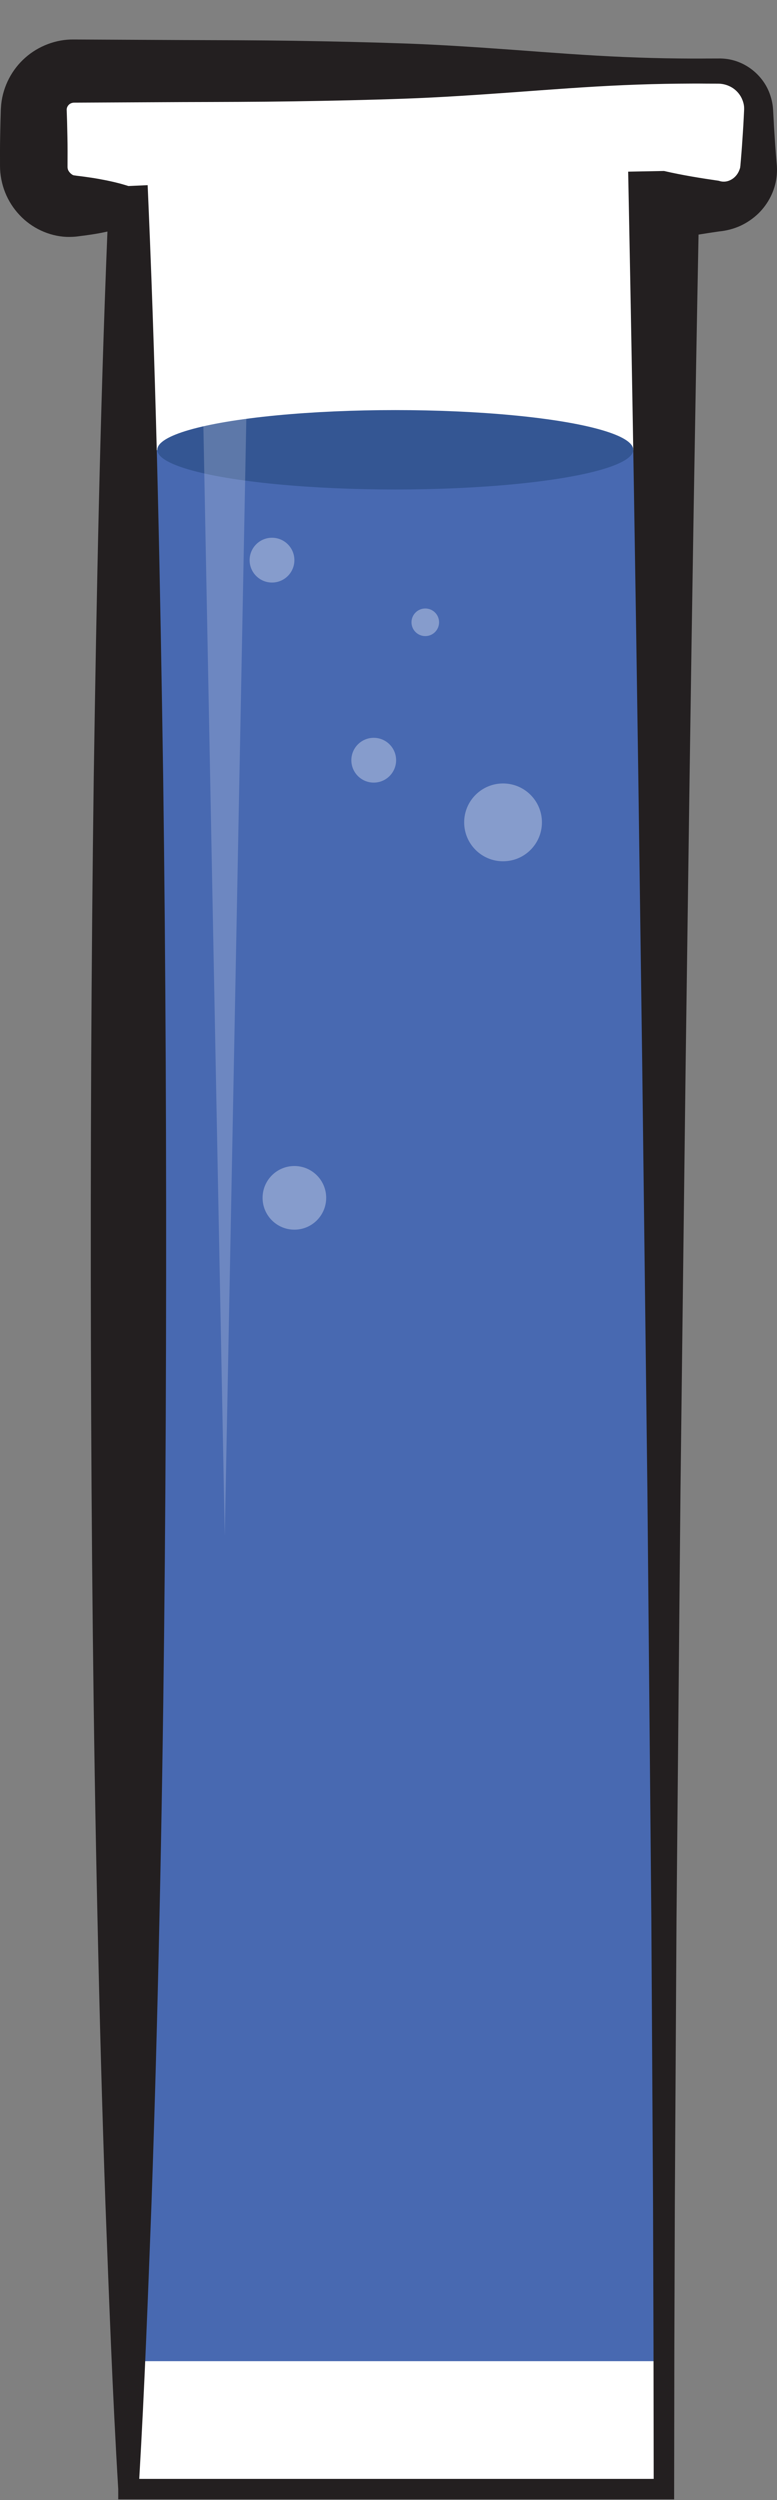 <?xml version="1.0" encoding="utf-8"?>
<!-- Generator: Adobe Illustrator 15.0.0, SVG Export Plug-In . SVG Version: 6.00 Build 0)  -->
<!DOCTYPE svg PUBLIC "-//W3C//DTD SVG 1.1//EN" "http://www.w3.org/Graphics/SVG/1.1/DTD/svg11.dtd">
<svg version="1.1" id="Layer_1" xmlns="http://www.w3.org/2000/svg" xmlns:xlink="http://www.w3.org/1999/xlink" x="0px" y="0px"
	 width="88.328px" height="283.998px" viewBox="0 0 88.328 283.998" enable-background="new 0 0 88.328 283.998"
	 xml:space="preserve">
<rect x="0" y="0" width="88.328" height="283.998" fill="#808080" stroke="none"/>
<g>
	<path fill="#FFFFFF" d="M8.373,8.072h73.332c2.506,0,4.535,2.029,4.535,4.534v6.274c0,2.504-2.029,4.534-4.535,4.534h-6.229V282.76
		H14.604V23.415h-6.23c-2.502,0-4.533-2.03-4.533-4.534v-6.274C3.84,10.102,5.871,8.072,8.373,8.072z"/>
	<rect x="15.805" y="51.14" fill="#4869B1" width="59.619" height="217.082"/>
	<path fill="#231F20" d="M88.32,18.991l-0.004-0.048c0,0.003,0-0.115-0.002-0.078v-0.023l-0.01-0.099l-0.016-0.194l-0.031-0.392
		c-0.041-0.521-0.092-1.043-0.125-1.564c-0.066-1.042-0.148-2.083-0.193-3.126l-0.043-0.782c-0.012-0.299-0.045-0.692-0.113-1.028
		c-0.137-0.694-0.379-1.366-0.732-1.972c-0.711-1.21-1.822-2.152-3.113-2.648c-0.652-0.25-1.32-0.38-2.033-0.394l-1.6,0.005
		c-1.043,0.011-2.086,0.004-3.127-0.006c-2.086-0.019-4.17-0.078-6.256-0.167c-4.17-0.177-8.34-0.5-12.51-0.809
		c-4.17-0.3-8.34-0.587-12.51-0.731c-4.17-0.147-8.34-0.236-12.51-0.302c-4.17-0.063-8.34-0.069-12.51-0.083L8.373,4.486
		c-1.988-0.029-4.004,0.737-5.5,2.066C1.367,7.878,0.359,9.779,0.139,11.83l-0.035,0.454l-0.012,0.209l-0.014,0.515l-0.025,0.835
		l-0.035,1.67C-0.008,16.628,0,17.743,0.002,18.858c0,0.978,0.197,2.041,0.576,2.988c0.379,0.956,0.939,1.834,1.637,2.572
		c1.381,1.488,3.354,2.406,5.348,2.493c1.062,0.023,1.428-0.094,2.023-0.152c0.557-0.075,1.113-0.16,1.672-0.261
		c0.318-0.057,0.637-0.128,0.955-0.195c-0.836,20.649-1.238,41.298-1.555,61.947c-0.289,21.613-0.379,43.224-0.322,64.834
		c0.059,21.615,0.264,43.226,0.746,64.838c0.23,10.805,0.527,21.612,0.904,32.418c0.41,10.805,0.805,21.61,1.455,32.417v0.002v1.161
		h1.162h60.873h1.158l0.002-1.161l0.023-16.21l0.055-16.209l0.191-32.418l0.301-32.418l0.15-16.208l0.195-16.21l0.395-32.418
		l0.445-32.419c0.293-20.533,0.623-41.066,1.018-61.6c0.775-0.127,1.553-0.247,2.34-0.359c0.846-0.082,1.676-0.299,2.434-0.646
		c0.754-0.353,1.436-0.825,2.018-1.383c1.154-1.125,1.898-2.616,2.076-4.153c0.025-0.193,0.035-0.378,0.045-0.577l0.006-0.332
		C88.328,19.11,88.324,19.062,88.32,18.991z M84.58,12.684l-0.039,0.782c-0.047,1.043-0.129,2.084-0.195,3.126
		c-0.033,0.521-0.084,1.042-0.123,1.564l-0.035,0.392l-0.016,0.194l-0.006,0.099l-0.002,0.023c-0.002,0.056-0.002-0.046-0.002-0.026
		l-0.006,0.049c-0.008,0.056-0.014,0.142-0.021,0.18c-0.01,0.021-0.016,0.04-0.023,0.059c-0.018,0.06-0.039,0.132-0.066,0.195
		c-0.195,0.518-0.576,0.927-1.023,1.137c-0.443,0.221-0.916,0.224-1.305,0.079c-2.051-0.297-4.16-0.635-6.238-1.115h-0.002
		l-4.07,0.078l0.076,3.914c0.426,21.612,0.768,43.225,1.078,64.835l0.441,32.419l0.396,32.418l0.195,16.21l0.15,16.208l0.299,32.418
		l0.193,32.418l0.053,16.209l0.021,15.046H15.83c0.611-10.419,0.996-20.837,1.391-31.255c0.377-10.806,0.674-21.613,0.904-32.418
		c0.482-21.612,0.689-43.223,0.746-64.838c0.057-21.611-0.033-43.222-0.322-64.834c-0.33-21.611-0.742-43.224-1.662-64.835
		l-0.102-2.381l-2.182,0.099H14.6c-1.115-0.357-2.229-0.601-3.342-0.802c-0.559-0.1-1.115-0.184-1.672-0.259
		c-0.518-0.077-1.271-0.133-1.32-0.199c-0.225-0.132-0.371-0.292-0.475-0.468c-0.051-0.09-0.082-0.179-0.098-0.265
		c-0.018-0.095-0.018-0.147-0.016-0.282c0.004-1.115,0.012-2.23-0.014-3.344l-0.037-1.67l-0.043-1.331
		c-0.016-0.171,0.045-0.394,0.195-0.562c0.148-0.178,0.352-0.266,0.594-0.29l12.51-0.065c4.17-0.013,8.34-0.02,12.51-0.082
		c4.17-0.065,8.34-0.153,12.51-0.301c4.17-0.146,8.34-0.434,12.51-0.733c4.17-0.306,8.34-0.629,12.51-0.809
		c2.086-0.09,4.17-0.148,6.256-0.167c1.041-0.009,2.084-0.018,3.127-0.005l0.781,0.003l0.391,0.001l0.195,0.002l0.16,0.006
		c0.328,0.022,0.697,0.105,1.012,0.247c0.65,0.271,1.184,0.8,1.475,1.418c0.145,0.312,0.242,0.639,0.268,0.974
		C84.598,12.333,84.594,12.461,84.58,12.684z"/>
	<ellipse fill="#345693" cx="44.934" cy="51.095" rx="27.053" ry="4.511"/>
	<circle opacity="0.34" fill="#FFFFFF" cx="57.186" cy="93.419" r="4.42"/>
	<circle opacity="0.34" fill="#FFFFFF" cx="30.921" cy="63.631" r="2.544"/>
	<circle opacity="0.34" fill="#FFFFFF" cx="48.346" cy="70.691" r="1.568"/>
	<circle opacity="0.34" fill="#FFFFFF" cx="42.485" cy="86.358" r="2.544"/>
	<circle opacity="0.34" fill="#FFFFFF" cx="33.465" cy="136.071" r="3.615"/>
	<g opacity="0.2">
		<polygon fill="#FFFFFF" points="28.553,19.01 25.553,174.486 22.553,19.01 		"/>
	</g>
</g>
</svg>
